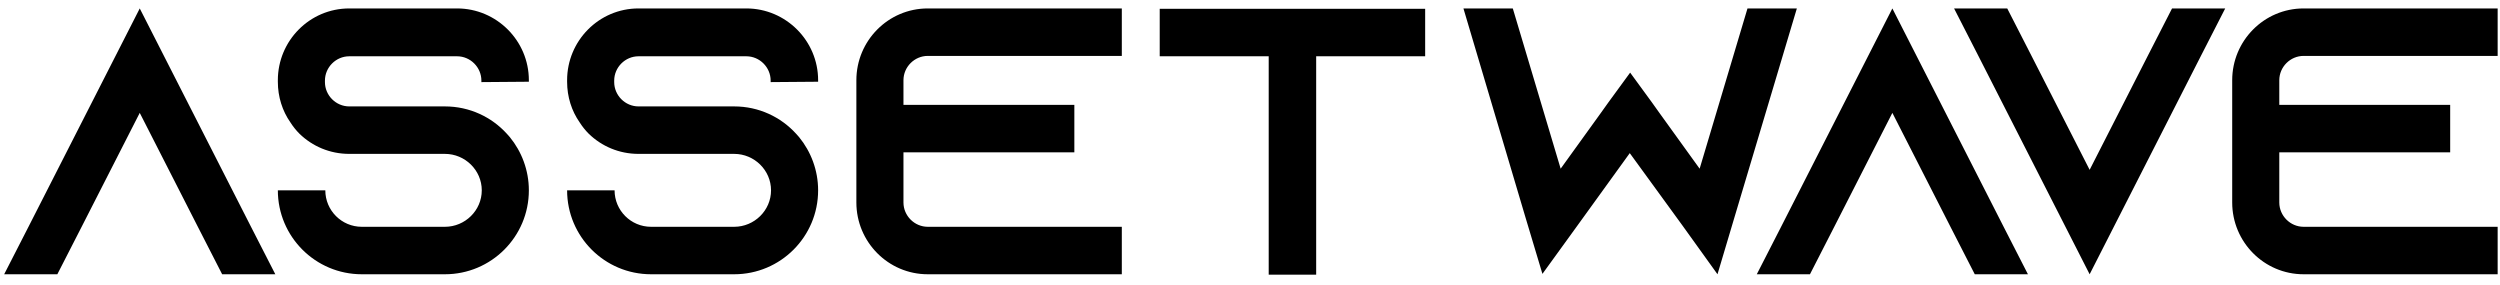 <svg width="237" height="27" viewBox="0 0 237 27" fill="none" xmlns="http://www.w3.org/2000/svg">
<path d="M23.796 21.5L13.248 0.8L2.7 21.5L0.396 26H5.436L7.74 21.5L13.248 10.7L18.756 21.5L21.06 26H26.1L23.796 21.5ZM50.136 7.748V7.604C50.136 3.86 47.076 0.8 43.332 0.8H33.108C29.364 0.8 26.34 3.86 26.34 7.604V7.748C26.34 9.188 26.772 10.52 27.528 11.6C27.78 11.996 28.068 12.356 28.392 12.68C29.616 13.868 31.272 14.588 33.108 14.588H42.18C44.088 14.588 45.672 16.136 45.672 18.044C45.672 19.952 44.088 21.5 42.18 21.5H34.296C32.388 21.5 30.84 19.952 30.84 18.044H26.34C26.34 22.436 29.904 26 34.296 26H42.18C46.572 26 50.136 22.436 50.136 18.044C50.136 16.136 49.452 14.372 48.336 13.004C48.228 12.896 48.156 12.788 48.048 12.68C46.608 11.096 44.52 10.088 42.18 10.088H33.108C31.848 10.088 30.804 9.044 30.804 7.784V7.64C30.804 6.38 31.848 5.336 33.108 5.336H43.332C44.592 5.336 45.636 6.38 45.636 7.64V7.784L50.136 7.748ZM77.558 7.748V7.604C77.558 3.86 74.498 0.8 70.754 0.8H60.53C56.786 0.8 53.762 3.86 53.762 7.604V7.748C53.762 9.188 54.194 10.52 54.95 11.6C55.202 11.996 55.49 12.356 55.814 12.68C57.038 13.868 58.694 14.588 60.53 14.588H69.602C71.51 14.588 73.094 16.136 73.094 18.044C73.094 19.952 71.51 21.5 69.602 21.5H61.718C59.81 21.5 58.262 19.952 58.262 18.044H53.762C53.762 22.436 57.326 26 61.718 26H69.602C73.994 26 77.558 22.436 77.558 18.044C77.558 16.136 76.874 14.372 75.758 13.004C75.65 12.896 75.578 12.788 75.47 12.68C74.03 11.096 71.942 10.088 69.602 10.088H60.53C59.27 10.088 58.226 9.044 58.226 7.784V7.64C58.226 6.38 59.27 5.336 60.53 5.336H70.754C72.014 5.336 73.058 6.38 73.058 7.64V7.784L77.558 7.748ZM87.952 5.3H106.348V0.8H87.952C84.208 0.8 81.184 3.86 81.184 7.604V19.196C81.184 22.94 84.208 26 87.952 26H106.348V21.5H87.952C86.692 21.5 85.648 20.456 85.648 19.196V14.444H101.848V9.944H85.648V7.604C85.648 6.344 86.692 5.3 87.952 5.3ZM109.941 0.836V5.336H120.273V26.036H124.773V5.336H135.105V0.836H109.941ZM170.342 0.8H165.662L161.126 15.992L157.31 10.7L156.59 9.692L154.538 6.884L152.486 9.692L151.766 10.7L147.95 15.992L143.414 0.8H138.734L144.602 20.564L146.222 25.964L149.534 21.392L154.502 14.516L159.506 21.392L162.818 26L164.438 20.564L170.342 0.8ZM189.944 21.5L179.396 0.8L168.848 21.5L166.544 26H171.584L173.888 21.5L179.396 10.7L184.904 21.5L187.208 26H192.248L189.944 21.5ZM205.91 0.8L203.606 5.3L198.098 16.1L192.59 5.3L190.286 0.8H185.246L187.55 5.3L198.098 26L208.646 5.3L210.95 0.8H205.91ZM218.381 5.3H236.777V0.8H218.381C214.637 0.8 211.613 3.86 211.613 7.604V19.196C211.613 22.94 214.637 26 218.381 26H236.777V21.5H218.381C217.121 21.5 216.077 20.456 216.077 19.196V14.444H232.277V9.944H216.077V7.604C216.077 6.344 217.121 5.3 218.381 5.3Z" fill="black"/>
</svg>
